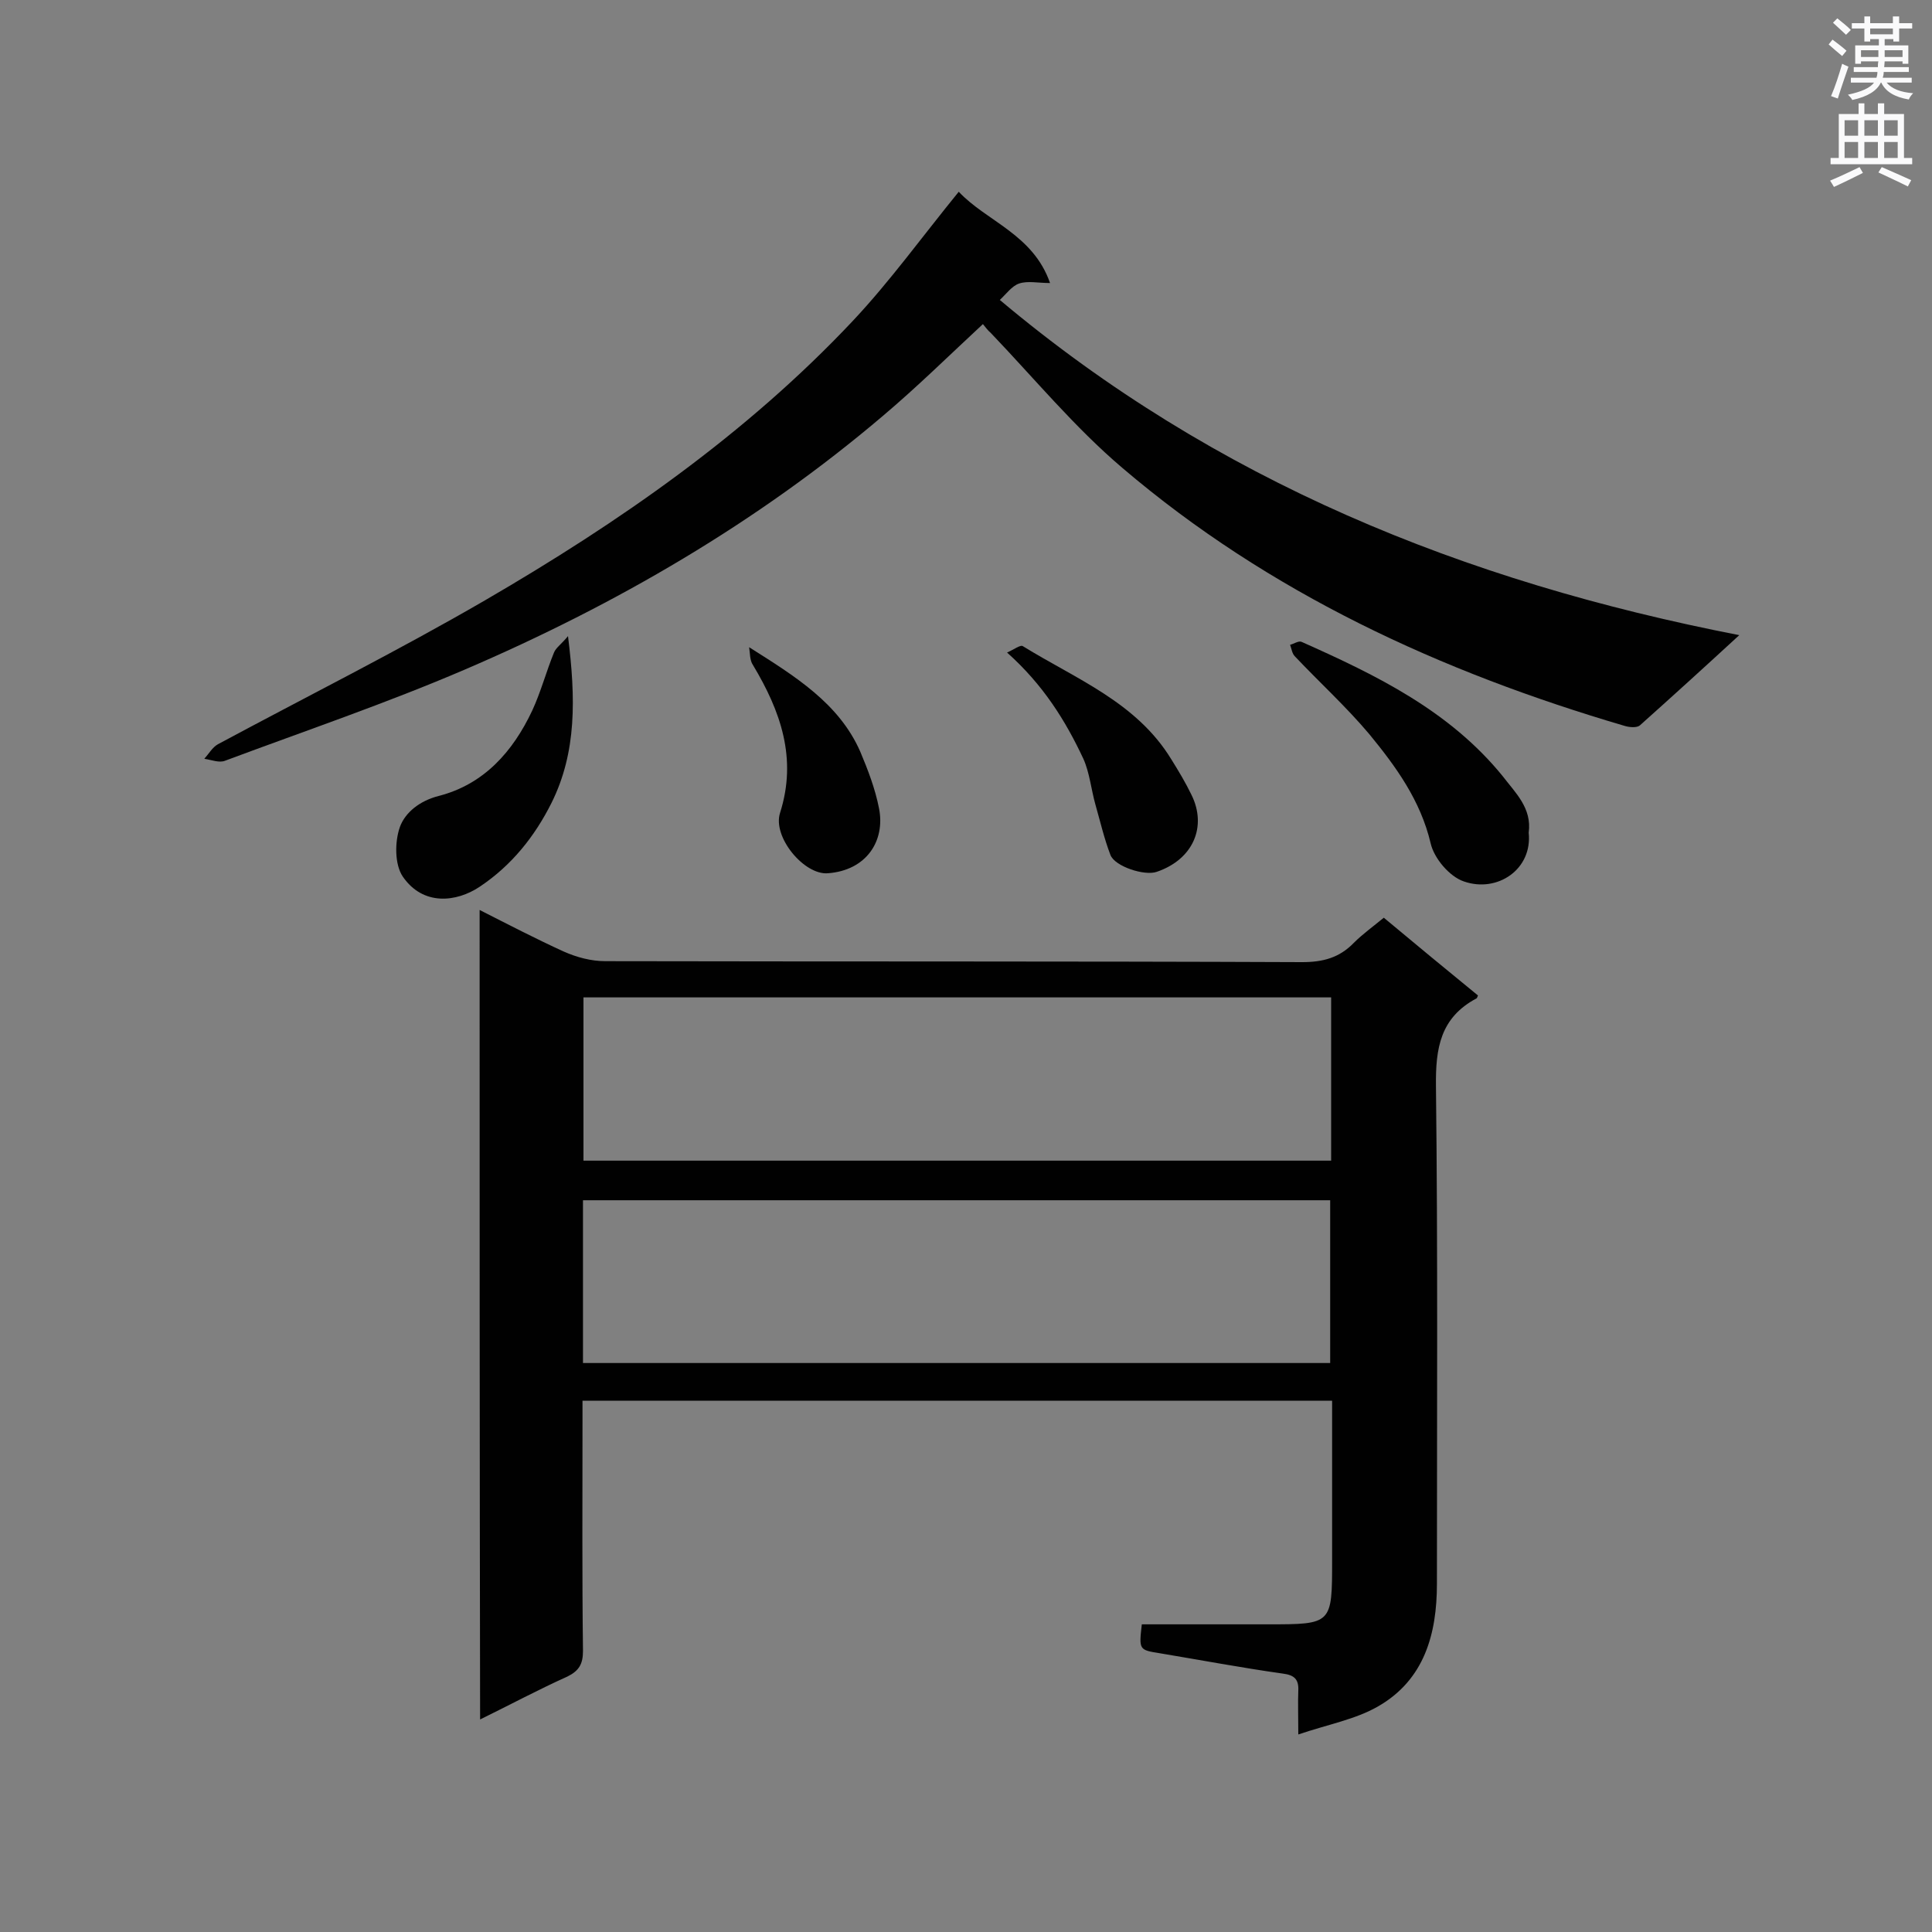 <svg enable-background="new 0 0 400 400" viewBox="0 0 400 400" xmlns="http://www.w3.org/2000/svg"><rect x="0" y="0" width="400" height="400" fill="#808080" stroke="none"/><g fill="#010101"><path d="m99.3 188.4c6.1 3.1 11.7 6 17.4 8.6 2.7 1.2 5.7 2 8.6 2 48.1.1 96.2 0 144.3.2 4.3 0 7.7-.9 10.7-4 1.8-1.8 3.9-3.3 6.2-5.2 6.6 5.5 13 10.8 19.5 16.1-.2.4-.2.6-.3.6-7.5 4-8.5 10.3-8.4 18.2.4 34.3.2 68.6.2 103 0 10.4-2.6 19.9-12.2 25.4-4.7 2.7-10.3 3.7-16.5 5.8 0-4-.1-6.6 0-9.1.1-2.3-.8-3.2-3.2-3.5-8.5-1.2-17-2.8-25.4-4.2-4.4-.7-4.4-.7-3.8-6h26.1c13.3 0 13.3 0 13.3-13.3 0-10.9 0-21.8 0-33-51.8 0-103.3 0-155.2 0v4.8c0 15.7-.1 31.3.1 47 0 2.7-.8 4.1-3.2 5.3-6 2.7-11.8 5.8-18.1 8.9-.1-56.1-.1-111.4-.1-167.6zm176.3 18.1c-51.8 0-103.3 0-154.8 0v33.8h154.8c0-11.3 0-22.3 0-33.8zm-154.9 75.7h154.7c0-11.5 0-22.6 0-33.7-51.8 0-103.2 0-154.7 0z"/><path d="m203.5 67.1c-7 6.5-13.6 13-20.7 19-26 22.1-55.3 39.1-86.5 52.5-16.3 7-33.1 12.7-49.7 18.9-1.2.5-2.9-.2-4.3-.4.9-1 1.7-2.4 2.8-3 18.4-9.9 37.2-19.3 55.3-29.8 27.7-16.1 54.1-34.4 76.2-57.9 7.7-8.2 14.4-17.5 21.9-26.7 5.7 6.1 15.4 8.8 18.9 18.9-2.5 0-4.6-.5-6.4.1-1.5.5-2.7 2.2-4 3.4 44.5 37.4 96 58.3 153.1 69.4-7.5 6.9-14 12.8-20.6 18.7-.6.5-2.1.4-3.1.1-38.1-11.2-73.6-27.5-104-53.4-9.9-8.4-18.3-18.6-27.3-28-.6-.5-1.1-1.2-1.6-1.8z"/><path d="m316.5 172.4c.8 7.6-6.5 12.5-13.4 10.1-3-1-6.2-4.8-6.9-7.9-2.1-8.9-7.2-15.9-12.7-22.6-4.8-5.7-10.3-10.7-15.4-16.1-.6-.6-.7-1.6-1-2.4.8-.2 1.8-.9 2.4-.6 15.5 6.9 30.7 14.3 41.7 27.9 2.5 3.3 6 6.5 5.3 11.6z"/><path d="m117.6 131.7c1.6 12.9 1.8 24-3.4 34.5-3.5 7-8.3 13-14.9 17.4-4.8 3.2-11.7 4-15.9-2.1-1.7-2.5-1.7-7.2-.6-10.3 1.1-3 4.1-5.4 8-6.4 9.4-2.4 15.4-9.2 19.4-17.7 1.8-3.9 2.9-8.1 4.5-12 .4-1 1.5-1.7 2.9-3.4z"/><path d="m208.5 135.1c1.4-.6 2.8-1.7 3.3-1.3 11 6.8 23.5 11.6 30.7 23.4 1.5 2.4 3 4.9 4.2 7.4 3.2 6.5.4 13.3-7.2 15.9-2.5.9-8.7-1.1-9.6-3.5-1.3-3.4-2.1-6.9-3.1-10.4-.9-3.2-1.2-6.6-2.5-9.5-3.7-7.9-8.3-15.3-15.8-22z"/><path d="m155.1 134c9.5 6 18.6 11.6 23 21.6 1.6 3.8 3.1 7.7 3.9 11.8 1.3 6.7-2.6 12.8-10.6 13.4-4.9.4-11.5-7.5-9.9-12.5 3.6-11.3.1-21.1-5.6-30.6-.7-1-.6-2.5-.8-3.7z"/></g><path d="m378.6 9.2.8-1c.9.7 1.9 1.4 2.9 2.3l-.9 1.1c-1.1-.9-2-1.7-2.8-2.4zm.5 10.7c.9-2.1 1.6-4.3 2.3-6.7.4.2.8.4 1.3.6-.7 2.1-1.5 4.3-2.2 6.6zm.4-15.2.9-.9c1 .8 2 1.6 2.8 2.4l-1 1c-1-.9-1.9-1.8-2.7-2.5zm12.5-1.3h1.2v1.4h2.7v1.1h-2.7v2.7h-1.2v-.5h-1.8v1.3h4.9v3.8h-1.2v-.5h-3.7c0 .4-.1.9-.1 1.2h5.1v1h-5.2c0 .5-.1.9-.2 1.2h6v1h-5.2c1.1 1.3 2.9 2 5.5 2.2-.4.4-.7.8-.9 1.3-2.9-.5-4.8-1.6-5.7-3.5h-.1c-.8 1.7-2.7 2.9-5.9 3.6-.2-.4-.6-.8-.9-1.1 2.8-.6 4.6-1.4 5.4-2.5h-4.8v-1h5.3c.1-.3.2-.7.2-1.2h-4.9v-1h5c0-.4 0-.8.1-1.2h-3.6v.5h-1.2v-3.8h4.9v-1.3h-1.8v.5h-1.2v-2.7h-2.6v-1.1h2.6v-1.4h1.2v1.4h4.7v-1.4zm-6.7 8.4h3.6c0-.4 0-.9 0-1.4h-3.6zm1.9-4.7h4.7v-1.2h-4.7zm6.7 3.3h-3.7v1.4h3.7z" fill="#fafafb"/><path d="m384.7 21.4h1.3v2.2h2.8v-2.2h1.3v2.2h4.1v9.1h1.7v1.3h-16.9v-1.3h1.7v-9.1h4.1v-2.2zm.3 13.2.7 1.2c-1.8.9-3.8 1.9-6 2.9-.2-.4-.5-.8-.8-1.3 2.4-1 4.4-2 6.1-2.8zm-3.1-6.5h2.8v-3.2h-2.8zm0 4.6h2.8v-3.3h-2.8zm4.1-4.6h2.8v-3.2h-2.8zm0 4.6h2.8v-3.3h-2.8zm3.6 1.9c2.1.9 4.1 1.8 6.1 2.7l-.7 1.3c-2.2-1.1-4.2-2-6.1-2.9zm3.3-9.7h-2.8v3.2h2.8zm-2.8 7.8h2.8v-3.3h-2.8z" fill="#fafafb"/></svg>